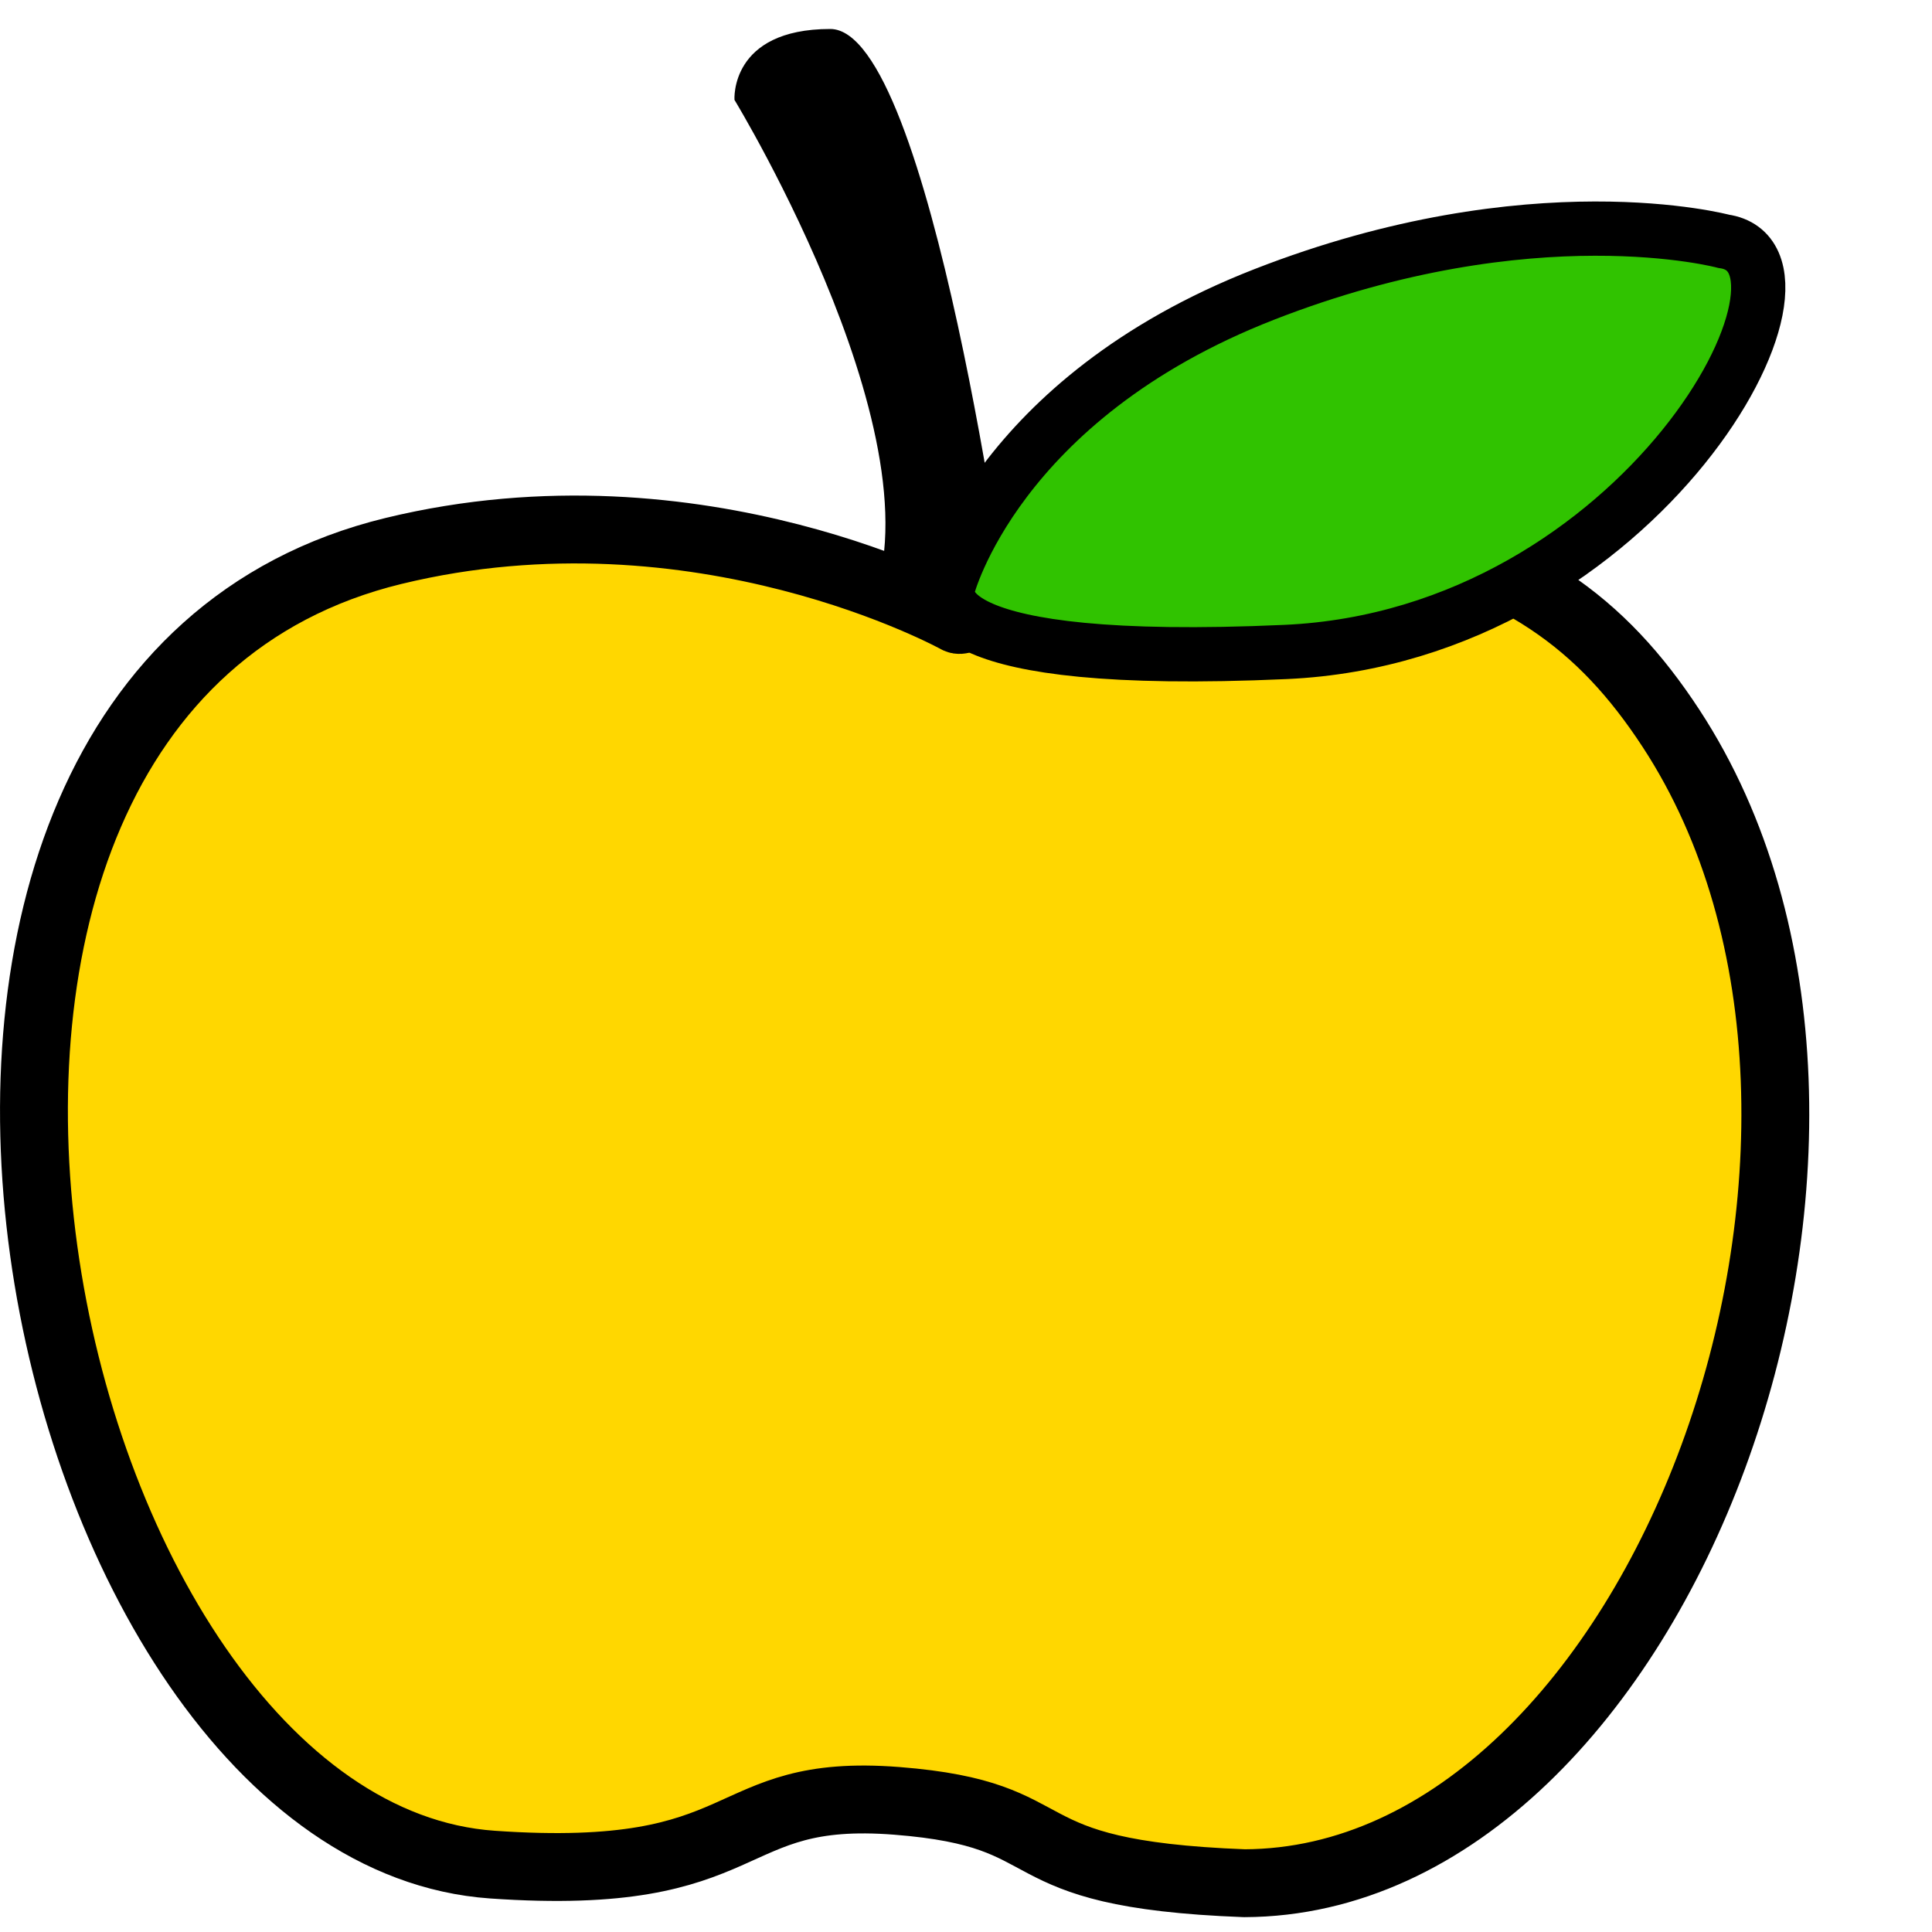 <?xml version="1.0" encoding="UTF-8" standalone="no"?>
<svg
   xmlns:dc="http://purl.org/dc/elements/1.1/"
   xmlns:cc="http://creativecommons.org/ns#"
   xmlns:rdf="http://www.w3.org/1999/02/22-rdf-syntax-ns#"
   xmlns:svg="http://www.w3.org/2000/svg"
   xmlns="http://www.w3.org/2000/svg"
   xmlns:sodipodi="http://sodipodi.sourceforge.net/DTD/sodipodi-0.dtd"
   xmlns:inkscape="http://www.inkscape.org/namespaces/inkscape"
   export-ydpi="90"
   export-xdpi="90"
   id="svg2"
   height="24"
   width="24"
   version="1.1"
   inkscape:version="0.91 r13725"
   sodipodi:docname="blabiplise.svg"
   inkscape:export-filename="C:\Users\balandin_a\Downloads\plise.png"
   inkscape:export-xdpi="90"
   inkscape:export-ydpi="90">
  <defs
     id="defs9" />
  <sodipodi:namedview
     pagecolor="#ffffff"
     bordercolor="#666666"
     borderopacity="1"
     objecttolerance="10"
     gridtolerance="10"
     guidetolerance="10"
     inkscape:pageopacity="0"
     inkscape:pageshadow="2"
     inkscape:window-width="1218"
     inkscape:window-height="1002"
     id="namedview7"
     showgrid="false"
     inkscape:zoom="9.8333333"
     inkscape:cx="13.830508"
     inkscape:cy="11.898305"
     inkscape:window-x="54"
     inkscape:window-y="-8"
     inkscape:window-maximized="1"
     inkscape:current-layer="svg2" />
  <path
     inkscape:connector-curvature="0"
     connector-curvature="0"
     style="fill:#000000;fill-opacity:1;stroke-width:1px;stroke-linecap:butt;stroke-linejoin:miter;stroke-opacity:1"
     id="b"
     d="m 10.731,7.703 1.809,0 c 0,0 -0.974,-7.343 -2.226,-7.343 -1.252,0 -1.19,0.881 -1.19,0.881 0,0 2.721,4.47 1.608,6.462 z" />
  <path
     inkscape:connector-curvature="0"
     connector-curvature="0"
     style="fill:#ffd700;fill-opacity:1;stroke:#000000;stroke-width:0.843;stroke-linecap:round;stroke-linejoin:round;stroke-miterlimit:4;stroke-dasharray:none;stroke-opacity:1"
     id="c"
     d="m 11.895,7.697 c 0,0 -3.201,-1.777 -7.006,-0.853 -7.483,1.818 -4.516,15.919 1.229,16.319 3.318,0.231 2.804,-0.965 5.022,-0.792 2.207,0.173 1.246,0.907 4.319,1.023 5.17,-0.019 8.59,-9.317 5.299,-14.346 C 19.9,7.737 18.868,6.969 16.854,6.537 13.658,5.729 12.141,7.812 11.895,7.697 Z"
     inkscape:export-xdpi="90"
     inkscape:export-ydpi="90" />
  <path
     inkscape:connector-curvature="0"
     connector-curvature="0"
     style="fill:#30c300;fill-opacity:1;stroke:#000000;stroke-width:0.674;stroke-linecap:butt;stroke-linejoin:miter;stroke-miterlimit:4;stroke-dasharray:none;stroke-opacity:1"
     id="d"
     d="m 11.775,7.298 c 0,0 0.599,-2.341 3.931,-3.641 3.332,-1.3 5.707,-0.659 5.707,-0.659 1.479,0.21 -1,4.901 -5.443,5.101 -4.442,0.2 -4.196,-0.7 -4.196,-0.8 z"
     inkscape:export-xdpi="90"
     inkscape:export-ydpi="90" />
</svg>
